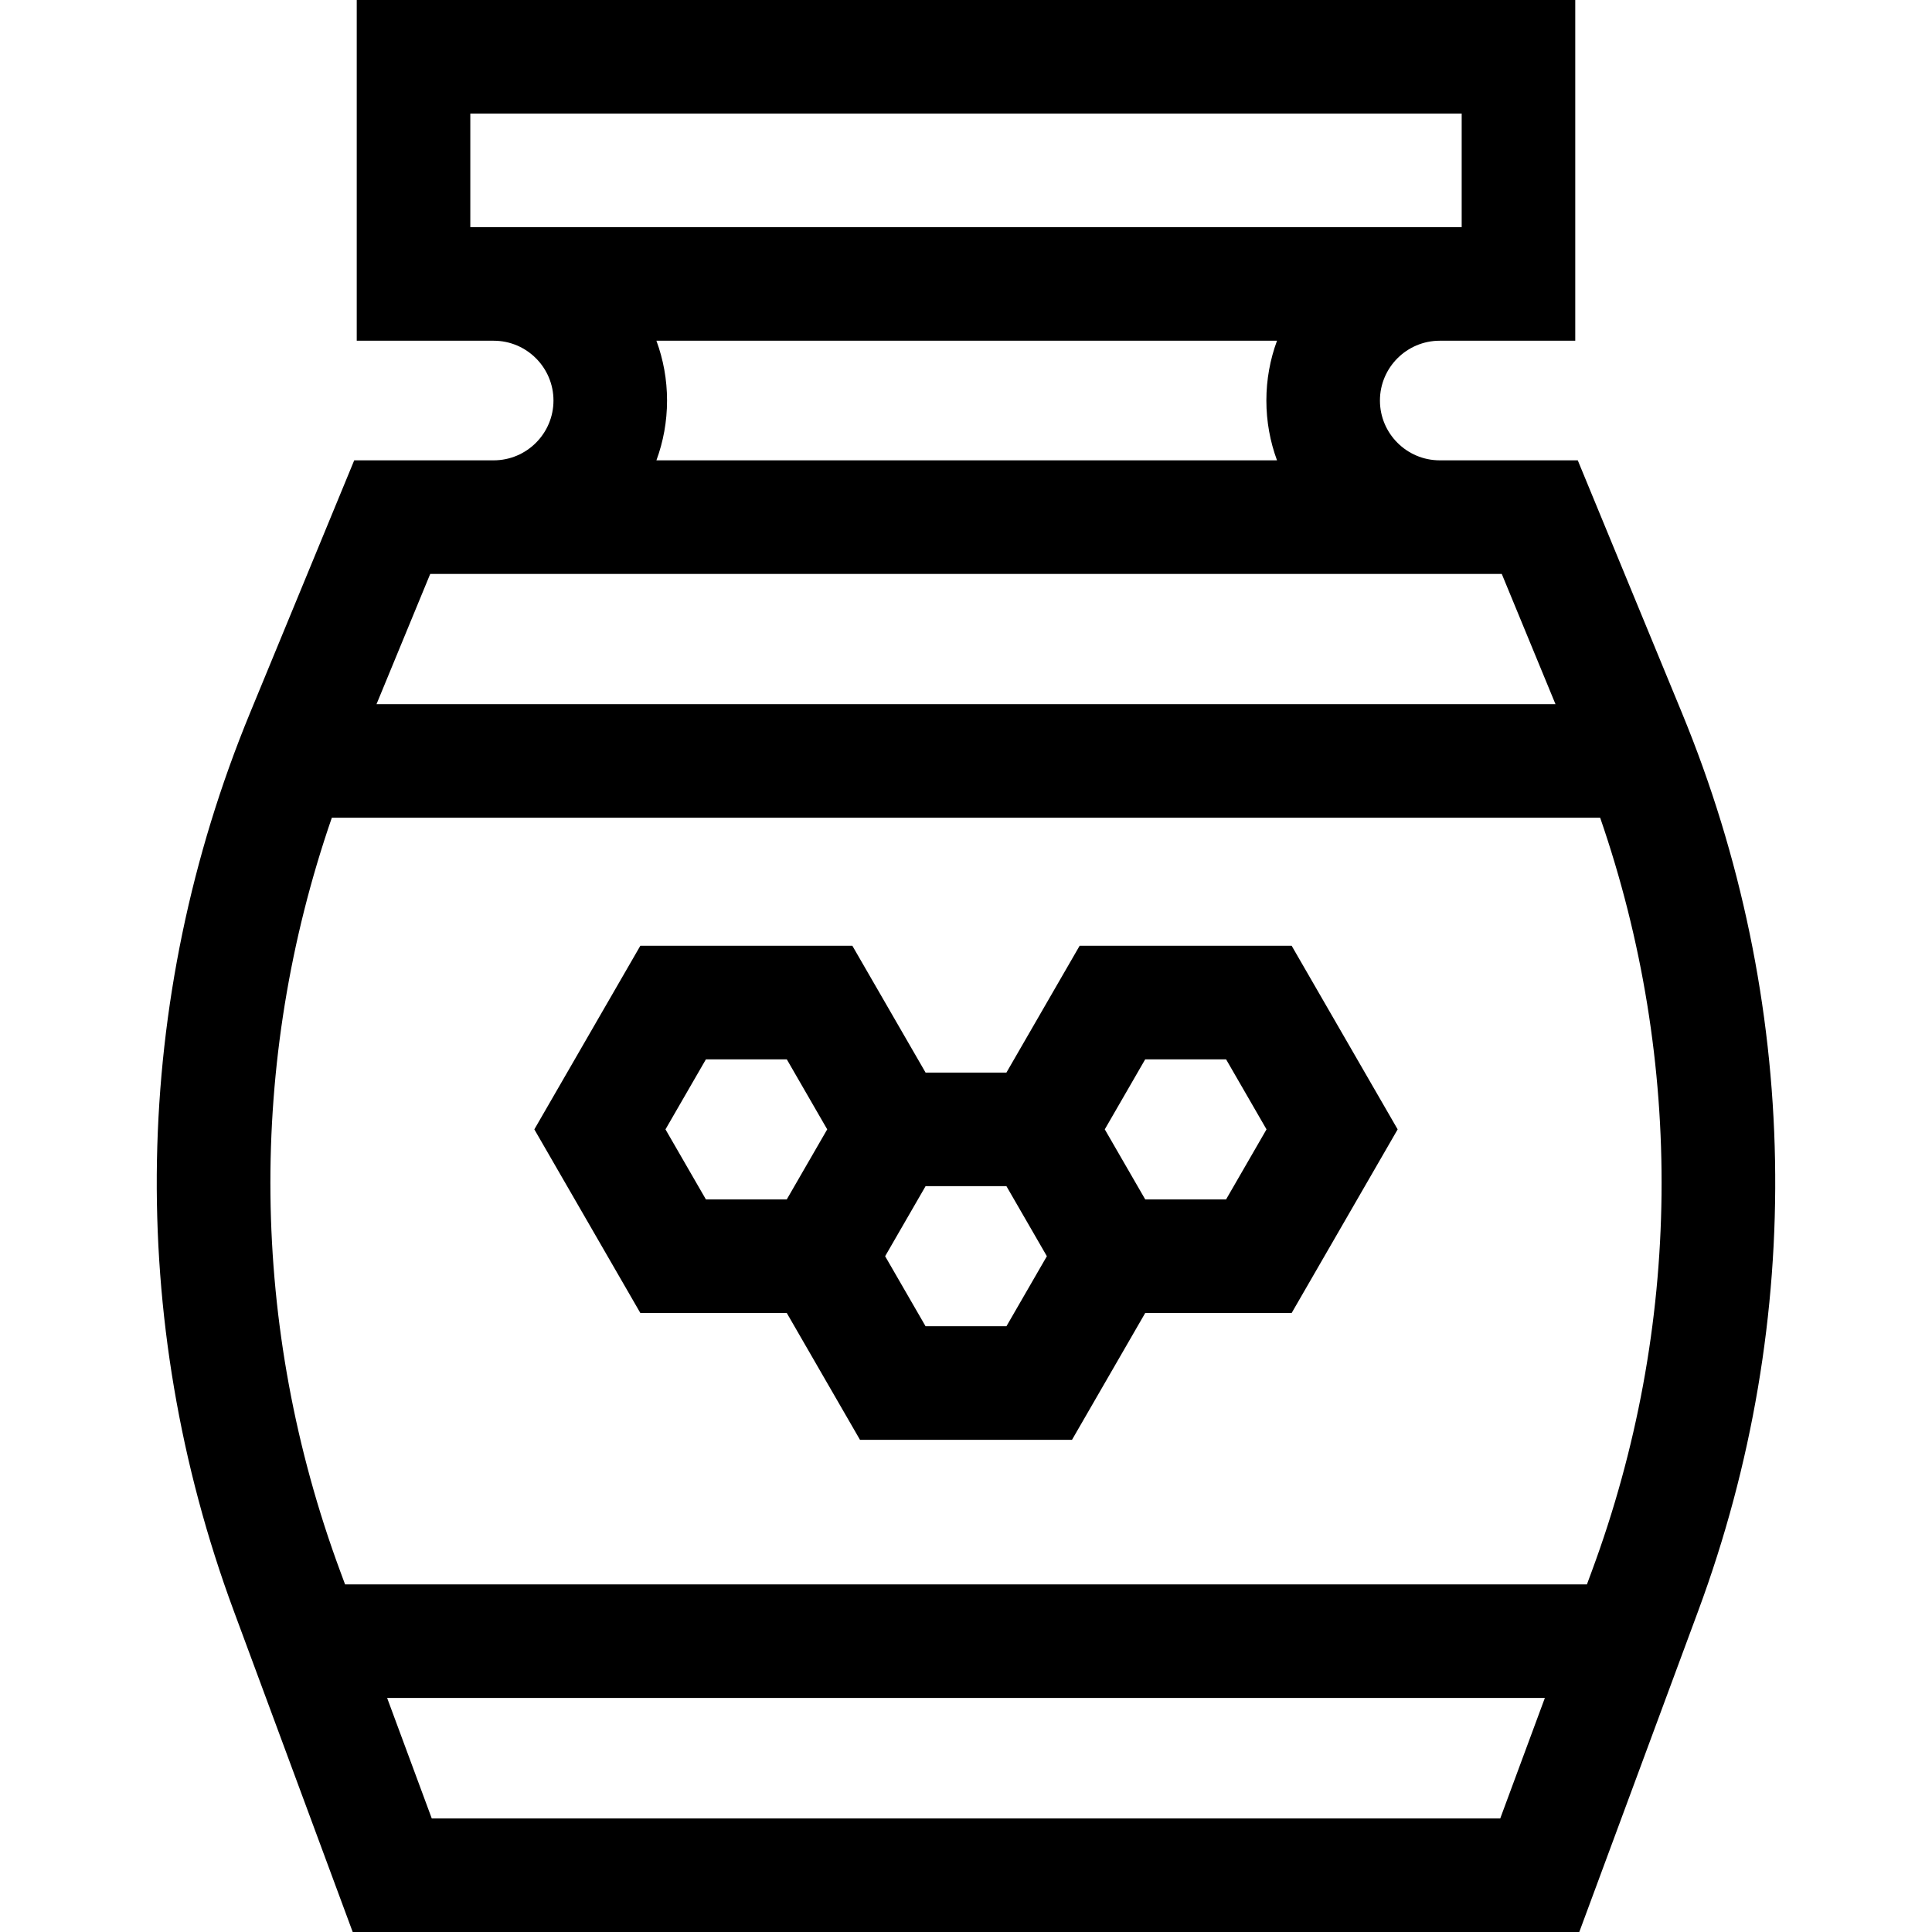 <svg id="Capa_1" enable-background="new 0 0 512 512" height="512" viewBox="0 0 512 512" width="512" xmlns="http://www.w3.org/2000/svg"><g><path d="m445.714 188.88-27.588-66.886h-36.579v-.001c-8.739 0-15.849-7.11-15.849-15.848 0-8.739 7.11-15.849 15.849-15.849h35.912v-90.296h-322.919v90.296h36.289c8.738 0 15.848 7.11 15.848 15.849 0 8.738-7.11 15.848-15.848 15.848v.001h-36.956l-27.587 66.886c-31.423 76.189-32.966 160.71-4.343 237.996l31.528 85.124h325.058l31.527-85.125c28.624-77.284 27.082-161.806-4.342-237.995zm-321.077-128.682v-30.1h262.724v30.1zm49.319 30.098h164.464c-1.822 4.943-2.819 10.282-2.819 15.849s.997 10.906 2.819 15.849h-164.464c1.822-4.943 2.819-10.281 2.819-15.849s-.997-10.907-2.819-15.849zm224.027 61.796 14.236 34.516h-312.438l14.236-34.516zm-283.564 329.81-11.826-31.93h306.812l-11.825 31.93zm307.413-65.48-1.279 3.454h-329.107l-1.279-3.454c-23.955-64.681-24.617-134.942-2.227-199.717h336.119c22.391 64.775 21.729 135.036-2.227 199.717z"/><path d="m286.115 250.637-19.405 33.61h-21.422l-19.405-33.61h-56.186l-28.093 48.659 28.093 48.659h38.804l19.405 33.611h56.186l19.405-33.611h38.804l28.093-48.659-28.093-48.659zm-109.757 48.659 10.716-18.561h21.433l10.714 18.556-10.719 18.566h-21.428zm68.925 52.172-10.714-18.557 10.719-18.566h21.422l10.72 18.567-10.714 18.557h-21.433zm79.642-33.611h-21.427l-10.72-18.567 10.714-18.556h21.433l10.716 18.561z"/></g></svg>